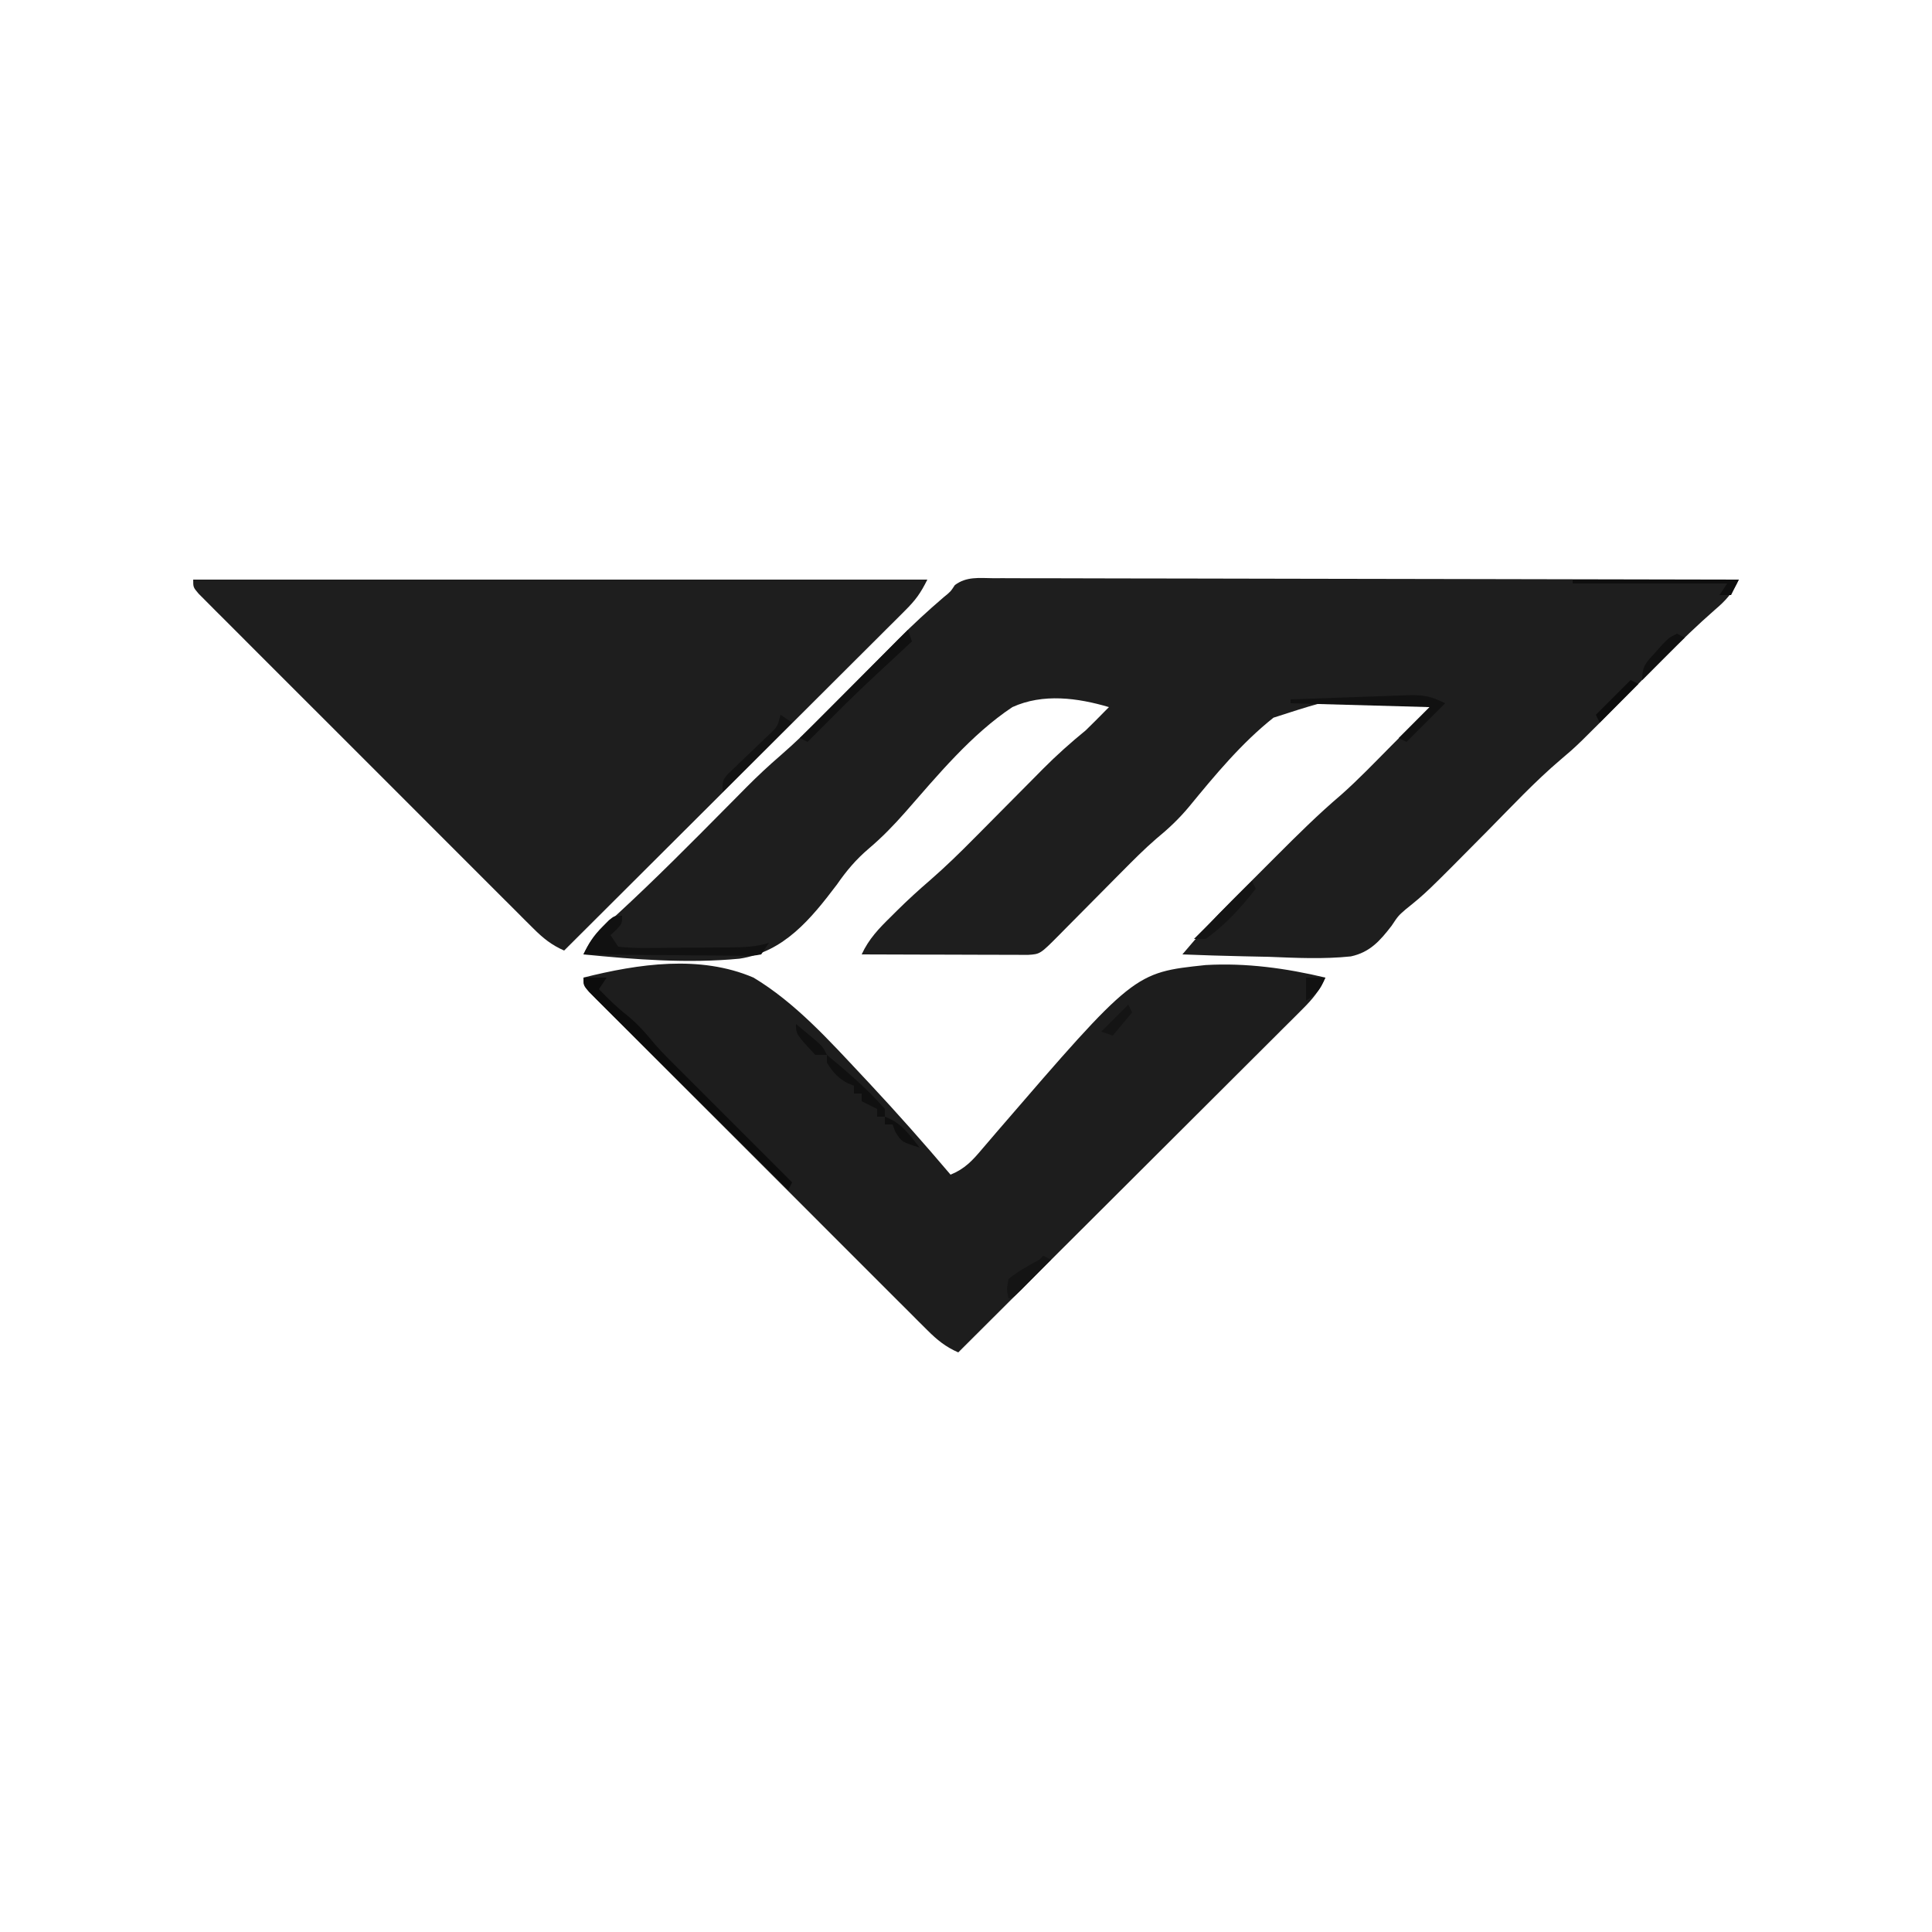 <?xml version="1.0" encoding="UTF-8"?>
<svg version="1.1" xmlns="http://www.w3.org/2000/svg" width="500" height="500">
<path d="M0 0 C0.823 -0.003 1.647 -0.005 2.495 -0.008 C5.264 -0.013 8.032 0.004 10.8 0.02 C12.781 0.021 14.762 0.021 16.742 0.019 C22.128 0.018 27.514 0.036 32.9 0.057 C38.526 0.075 44.151 0.077 49.777 0.081 C60.433 0.09 71.09 0.115 81.746 0.145 C93.877 0.178 106.007 0.195 118.138 0.21 C143.095 0.241 168.052 0.294 193.008 0.361 C191.393 3.806 189.746 5.689 186.829 8.165 C182.3 12.141 177.998 16.282 173.751 20.556 C173.113 21.198 172.474 21.839 171.817 22.5 C169.837 24.493 167.86 26.489 165.883 28.486 C151.256 43.263 151.256 43.263 147.016 46.853 C140.273 52.564 134.22 59.086 128.008 65.361 C112.053 81.478 112.053 81.478 106.834 85.668 C104.858 87.387 104.858 87.387 103.14 89.972 C100.161 93.826 97.549 96.816 92.612 97.875 C85.543 98.615 78.47 98.271 71.383 97.986 C69.213 97.936 67.042 97.89 64.872 97.849 C59.582 97.739 54.296 97.573 49.008 97.361 C53.024 92.548 57.218 88.003 61.657 83.58 C62.273 82.962 62.889 82.345 63.524 81.709 C64.819 80.414 66.115 79.12 67.412 77.827 C69.375 75.869 71.333 73.906 73.29 71.943 C78.741 66.489 84.17 61.091 90.05 56.097 C94.572 52.089 98.757 47.714 103.008 43.423 C103.984 42.443 104.959 41.463 105.934 40.484 C108.295 38.112 110.653 35.737 113.008 33.361 C92.05 29.802 92.05 29.802 72.586 36.094 C64.278 42.699 57.463 50.95 50.753 59.119 C48.154 62.251 45.359 64.878 42.212 67.457 C39.12 70.128 36.269 73.018 33.391 75.915 C32.803 76.507 32.215 77.099 31.609 77.708 C29.782 79.549 27.957 81.392 26.133 83.236 C23.701 85.694 21.266 88.15 18.829 90.603 C18.274 91.166 17.718 91.73 17.146 92.31 C12.202 97.287 12.202 97.287 9.06 97.481 C8.265 97.479 7.47 97.477 6.651 97.474 C5.299 97.474 5.299 97.474 3.921 97.474 C2.947 97.469 1.973 97.464 0.969 97.458 C-0.027 97.457 -1.023 97.456 -2.049 97.454 C-5.238 97.449 -8.427 97.436 -11.617 97.423 C-13.775 97.418 -15.934 97.414 -18.093 97.41 C-23.393 97.399 -28.692 97.382 -33.992 97.361 C-32.144 93.349 -29.496 90.604 -26.367 87.548 C-25.87 87.053 -25.374 86.557 -24.863 86.046 C-22.073 83.288 -19.205 80.661 -16.229 78.105 C-12.272 74.653 -8.544 71.028 -4.859 67.29 C-4.218 66.646 -3.578 66.002 -2.918 65.339 C-0.899 63.307 1.118 61.272 3.133 59.236 C5.8 56.543 8.47 53.853 11.141 51.165 C11.741 50.557 12.342 49.949 12.96 49.322 C16.49 45.772 20.134 42.53 24.008 39.361 C25.694 37.713 27.365 36.051 29.008 34.361 C29.338 34.031 29.668 33.701 30.008 33.361 C21.89 30.96 12.932 29.753 5.008 33.361 C-5.627 40.44 -14.326 50.994 -22.692 60.537 C-25.684 63.939 -28.702 67.05 -32.161 69.984 C-35.463 72.798 -37.925 75.711 -40.406 79.294 C-47.108 88.146 -54.075 96.722 -65.608 98.467 C-79.018 99.754 -92.621 98.686 -105.992 97.361 C-104.623 94.511 -103.418 92.575 -101.062 90.455 C-100.445 89.889 -99.828 89.324 -99.192 88.741 C-98.165 87.81 -98.165 87.81 -97.117 86.861 C-87.39 77.897 -78.094 68.522 -68.791 59.122 C-68.204 58.531 -67.617 57.94 -67.012 57.331 C-65.916 56.228 -64.823 55.122 -63.733 54.014 C-60.937 51.2 -58.069 48.528 -55.066 45.935 C-51.024 42.436 -47.246 38.727 -43.492 34.923 C-42.812 34.239 -42.132 33.556 -41.431 32.851 C-39.282 30.69 -37.136 28.526 -34.992 26.361 C-32.161 23.504 -29.327 20.65 -26.492 17.798 C-25.858 17.156 -25.224 16.515 -24.572 15.853 C-20.775 12.036 -16.861 8.424 -12.771 4.924 C-10.978 3.471 -10.978 3.471 -9.88 1.786 C-6.883 -0.476 -3.607 -0.041 0 0 Z " fill="#1E1E1E" transform="translate(256.992,149.639)"/>
<path d="M0 0 C62.7 0 125.4 0 190 0 C188.225 3.549 186.989 5.259 184.267 7.974 C183.102 9.143 183.102 9.143 181.913 10.336 C181.06 11.182 180.207 12.028 179.328 12.899 C178.43 13.797 177.532 14.695 176.608 15.62 C174.149 18.079 171.685 20.532 169.22 22.983 C166.643 25.547 164.072 28.117 161.5 30.686 C156.631 35.549 151.757 40.407 146.881 45.263 C141.329 50.793 135.783 56.328 130.238 61.863 C118.831 73.248 107.418 84.627 96 96 C92.724 94.565 90.55 92.801 88.026 90.28 C87.247 89.506 86.467 88.732 85.664 87.935 C84.818 87.085 83.972 86.235 83.101 85.359 C82.203 84.465 81.305 83.571 80.38 82.649 C77.921 80.199 75.468 77.743 73.017 75.286 C70.452 72.716 67.882 70.151 65.314 67.585 C61.003 63.278 56.696 58.966 52.392 54.652 C47.41 49.66 42.422 44.675 37.429 39.694 C33.145 35.419 28.865 31.14 24.588 26.858 C22.033 24.299 19.476 21.742 16.916 19.188 C14.065 16.345 11.223 13.493 8.382 10.641 C7.528 9.791 6.674 8.941 5.794 8.065 C4.642 6.904 4.642 6.904 3.466 5.72 C2.793 5.046 2.119 4.372 1.426 3.677 C0 2 0 2 0 0 Z " fill="#1E1E1E" transform="translate(50,150)"/>
<path d="M0 0 C14.221 -3.563 30.142 -5.938 44 0 C54.821 6.488 63.691 16.374 72.25 25.5 C72.822 26.11 73.394 26.72 73.984 27.348 C81.188 35.062 88.178 42.947 95 51 C98.726 49.486 100.684 47.329 103.254 44.275 C104.094 43.294 104.934 42.314 105.8 41.303 C106.248 40.779 106.696 40.255 107.158 39.715 C142.524 -1.296 142.524 -1.296 161.035 -3.246 C171.466 -3.849 181.868 -2.416 192 0 C190.558 3.3 188.772 5.476 186.229 8.012 C185.444 8.8 184.658 9.588 183.849 10.4 C182.987 11.255 182.124 12.11 181.236 12.991 C180.328 13.899 179.421 14.807 178.486 15.742 C176.001 18.227 173.51 20.707 171.018 23.185 C168.413 25.777 165.814 28.375 163.214 30.972 C158.292 35.889 153.365 40.8 148.435 45.709 C142.823 51.298 137.217 56.894 131.611 62.49 C120.08 74 108.542 85.502 97 97 C93.706 95.559 91.525 93.776 88.988 91.242 C88.2 90.46 87.412 89.678 86.6 88.871 C85.745 88.012 84.89 87.153 84.009 86.268 C83.101 85.363 82.193 84.459 81.258 83.528 C78.773 81.051 76.293 78.568 73.815 76.084 C71.222 73.486 68.624 70.893 66.028 68.299 C61.67 63.945 57.316 59.586 52.964 55.225 C47.928 50.178 42.885 45.139 37.838 40.103 C33.508 35.781 29.181 31.456 24.857 27.127 C22.274 24.54 19.689 21.955 17.101 19.374 C14.219 16.499 11.346 13.616 8.474 10.732 C7.61 9.873 6.747 9.014 5.857 8.129 C5.081 7.346 4.304 6.564 3.504 5.758 C2.823 5.076 2.142 4.395 1.441 3.693 C0 2 0 2 0 0 Z " fill="#1D1D1D" transform="translate(151,253)"/>
<path d="M0 0 C1.98 0 3.96 0 6 0 C5.01 1.485 5.01 1.485 4 3 C6.387 5.455 8.72 7.785 11.438 9.875 C14.107 12.089 16.189 14.444 18.375 17.121 C20.467 19.54 22.732 21.745 25 24 C26.077 25.076 27.153 26.153 28.23 27.23 C28.81 27.81 29.39 28.39 29.988 28.988 C37.992 36.992 45.996 44.996 54 53 C53.505 53.99 53.505 53.99 53 55 C46.084 48.13 39.173 41.255 32.269 34.373 C29.063 31.177 25.856 27.984 22.644 24.795 C19.547 21.719 16.455 18.639 13.366 15.555 C12.184 14.377 11.001 13.201 9.815 12.027 C8.161 10.387 6.512 8.74 4.865 7.092 C4.37 6.604 3.874 6.115 3.363 5.612 C0 2.228 0 2.228 0 0 Z " fill="#0C0C0C" transform="translate(151,253)"/>
<path d="M0 0 C0 2 0 2 -1.5 3.625 C-1.995 4.079 -2.49 4.532 -3 5 C-2.01 6.485 -2.01 6.485 -1 8 C1.65 8.28 4.062 8.372 6.711 8.328 C7.475 8.326 8.24 8.324 9.028 8.322 C10.647 8.316 12.266 8.302 13.885 8.281 C16.358 8.25 18.831 8.24 21.305 8.234 C22.878 8.225 24.451 8.215 26.023 8.203 C27.131 8.197 27.131 8.197 28.262 8.19 C31.64 8.143 34.769 8.048 38 7 C37.34 7.99 36.68 8.98 36 10 C34.013 10.361 34.013 10.361 31.55 10.341 C30.629 10.34 29.709 10.34 28.76 10.34 C27.764 10.324 26.768 10.309 25.742 10.293 C24.724 10.289 23.706 10.284 22.657 10.28 C19.396 10.263 16.136 10.226 12.875 10.188 C10.668 10.172 8.461 10.159 6.254 10.146 C0.836 10.113 -4.582 10.063 -10 10 C-8.614 7.117 -7.281 5.008 -5 2.75 C-4.484 2.229 -3.969 1.708 -3.438 1.172 C-2 0 -2 0 0 0 Z " fill="#111111" transform="translate(161,237)"/>
<path d="M0 0 C0.33 0.99 0.66 1.98 1 3 C0.572 3.398 0.144 3.796 -0.298 4.206 C-2.262 6.032 -4.225 7.86 -6.188 9.688 C-6.861 10.313 -7.535 10.939 -8.229 11.584 C-11.887 14.993 -15.488 18.439 -19 22 C-21.333 24.333 -23.667 26.667 -26 29 C-26.66 28.67 -27.32 28.34 -28 28 C-18.76 18.76 -9.52 9.52 0 0 Z " fill="#101010" transform="translate(235,163)"/>
<path d="M0 0 C-3.3 3.3 -6.6 6.6 -10 10 C-10.66 9.67 -11.32 9.34 -12 9 C-9.36 6.36 -6.72 3.72 -4 1 C-15.88 0.67 -27.76 0.34 -40 0 C-40 -0.33 -40 -0.66 -40 -1 C-34.947 -1.193 -29.893 -1.371 -24.839 -1.537 C-23.12 -1.595 -21.401 -1.658 -19.683 -1.724 C-17.211 -1.818 -14.738 -1.899 -12.266 -1.977 C-11.115 -2.025 -11.115 -2.025 -9.942 -2.074 C-5.76 -2.191 -3.854 -1.927 0 0 Z " fill="#111111" transform="translate(374,182)"/>
<path d="M0 0 C14.19 0 28.38 0 43 0 C42.34 1.32 41.68 2.64 41 4 C40.01 4 39.02 4 38 4 C38.66 3.01 39.32 2.02 40 1 C26.8 1 13.6 1 0 1 C0 0.67 0 0.34 0 0 Z " fill="#0F0F0F" transform="translate(407,150)"/>
<path d="M0 0 C5.243 4.369 10.519 8.833 15 14 C15 14.66 15 15.32 15 16 C14.34 16 13.68 16 13 16 C13 15.34 13 14.68 13 14 C11.68 13.34 10.36 12.68 9 12 C9 11.34 9 10.68 9 10 C8.34 10 7.68 10 7 10 C7 9.34 7 8.68 7 8 C6.402 7.753 5.804 7.505 5.188 7.25 C2.684 5.819 1.519 4.431 0 2 C0 1.34 0 0.68 0 0 Z " fill="#101010" transform="translate(214,273)"/>
<path d="M0 0 C0.99 0.66 1.98 1.32 3 2 C-2.94 7.94 -8.88 13.88 -15 20 C-15 17 -15 17 -13.731 15.422 C-13.151 14.87 -12.57 14.318 -11.973 13.75 C-11.346 13.142 -10.718 12.533 -10.072 11.906 C-9.077 10.963 -9.077 10.963 -8.062 10 C-6.757 8.755 -5.456 7.505 -4.16 6.25 C-3.579 5.698 -2.998 5.147 -2.399 4.578 C-0.762 2.939 -0.762 2.939 0 0 Z " fill="#121212" transform="translate(202,185)"/>
<path d="M0 0 C0.33 0.66 0.66 1.32 1 2 C-2.795 6.862 -6.939 11.421 -12 15 C-12.99 15 -13.98 15 -15 15 C-10.05 10.05 -5.1 5.1 0 0 Z " fill="#141414" transform="translate(324,228)"/>
<path d="M0 0 C0.66 0.33 1.32 0.66 2 1 C0.357 2.67 -1.289 4.336 -2.938 6 C-3.854 6.928 -4.771 7.856 -5.715 8.812 C-8 11 -8 11 -9 11 C-9.5 8.812 -9.5 8.812 -9 6 C-6.516 3.994 -3.791 2.534 -1 1 C-0.67 0.67 -0.34 0.34 0 0 Z " fill="#141414" transform="translate(270,325)"/>
<path d="M0 0 C0.66 0.33 1.32 0.66 2 1 C-1.63 4.63 -5.26 8.26 -9 12 C-9 8.261 -8.08 7.591 -5.625 4.875 C-4.999 4.171 -4.372 3.467 -3.727 2.742 C-2 1 -2 1 0 0 Z " fill="#101010" transform="translate(434,164)"/>
<path d="M0 0 C0.66 0.33 1.32 0.66 2 1 C-1.3 4.3 -4.6 7.6 -8 11 C-8.33 10.34 -8.66 9.68 -9 9 C-6 6 -3 3 0 0 Z " fill="#0C0C0C" transform="translate(422,176)"/>
<path d="M0 0 C4.274 1.583 6.265 4.506 9 8 C4.323 6.523 4.323 6.523 2.688 3.875 C2.461 3.256 2.234 2.638 2 2 C1.34 2 0.68 2 0 2 C0 1.34 0 0.68 0 0 Z " fill="#0F0F0F" transform="translate(229,289)"/>
<path d="M0 0 C0.33 0.66 0.66 1.32 1 2 C-0.65 3.98 -2.3 5.96 -4 8 C-4.99 7.67 -5.98 7.34 -7 7 C-4.69 4.69 -2.38 2.38 0 0 Z " fill="#141414" transform="translate(292,260)"/>
<path d="M0 0 C1.149 0.954 2.294 1.914 3.438 2.875 C4.076 3.409 4.714 3.942 5.371 4.492 C7 6 7 6 8 8 C7.01 8 6.02 8 5 8 C0 2.651 0 2.651 0 0 Z " fill="#101010" transform="translate(206,265)"/>
<path d="M0 0 C1.65 0 3.3 0 5 0 C3.63 3.161 3.011 3.993 0 6 C0 4.02 0 2.04 0 0 Z " fill="#111111" transform="translate(338,253)"/>
</svg>
